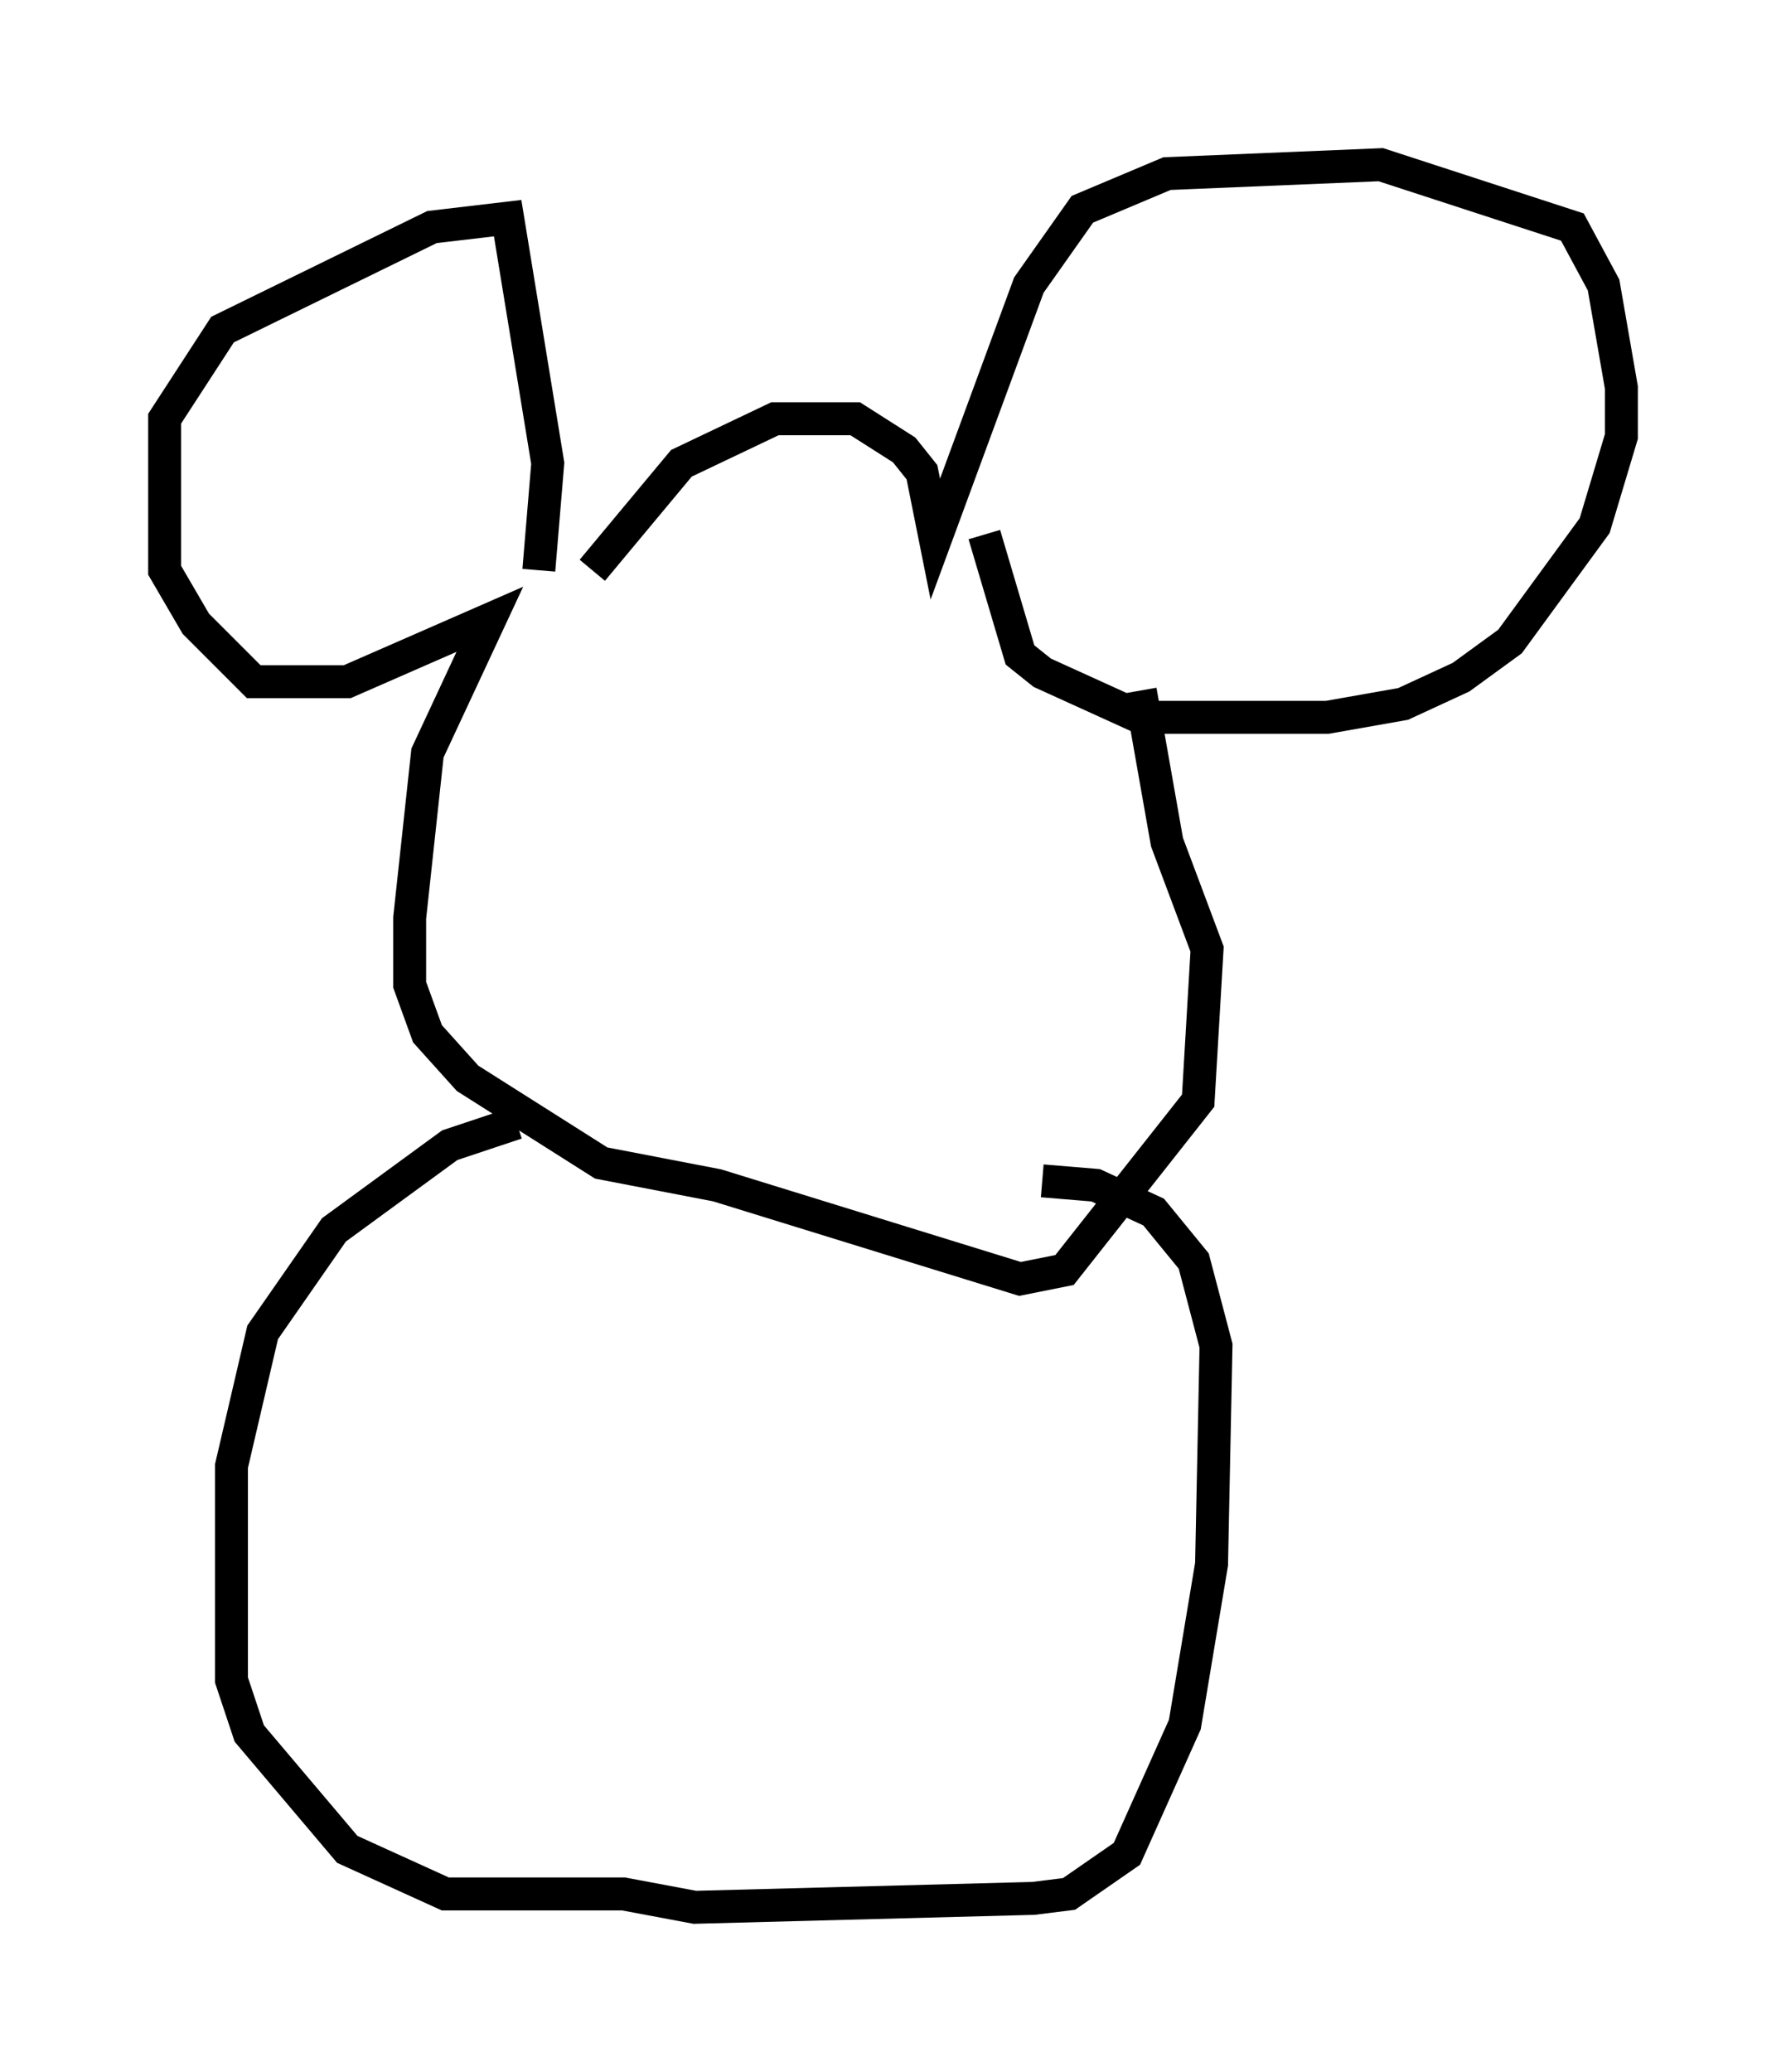 <?xml version="1.0" encoding="utf-8" ?>
<svg baseProfile="full" height="62.909" version="1.1" width="54.249" xmlns="http://www.w3.org/2000/svg" xmlns:ev="http://www.w3.org/2001/xml-events" xmlns:xlink="http://www.w3.org/1999/xlink"><defs /><rect fill="white" height="62.909" width="54.249" x="0" y="0" /><path d="M16.367, 18.261 m1.624, -0.947 l2.706, -3.248 2.842, -1.353 l2.436, 0.0 1.488, 0.947 l0.541, 0.677 0.406, 2.03 l2.842, -7.713 1.624, -2.3 l2.571, -1.083 6.495, -0.271 l5.819, 1.894 0.947, 1.759 l0.541, 3.112 0.0, 1.488 l-0.812, 2.706 -2.571, 3.518 l-1.488, 1.083 -1.759, 0.812 l-2.3, 0.406 -5.683, 0.0 l-2.977, -1.353 -0.677, -0.541 l-1.083, -3.654 m-13.532, 1.083 l0.271, -3.248 -1.218, -7.442 l-2.3, 0.271 -6.36, 3.112 l-1.759, 2.706 0.0, 4.601 l0.947, 1.624 1.759, 1.759 l2.842, 0.0 4.33, -1.894 l-1.894, 4.059 -0.541, 5.007 l0.0, 2.03 0.541, 1.488 l1.218, 1.353 4.059, 2.571 l3.518, 0.677 9.202, 2.842 l1.353, -0.271 4.059, -5.142 l0.271, -4.601 -1.218, -3.248 l-0.812, -4.601 m-18.944, 13.126 l-2.03, 0.677 -3.518, 2.571 l-2.165, 3.112 -0.947, 4.059 l0.0, 6.495 0.541, 1.624 l2.977, 3.518 2.977, 1.353 l5.413, 0.0 2.165, 0.406 l10.284, -0.271 1.083, -0.135 l1.759, -1.218 1.759, -3.924 l0.812, -4.871 0.135, -6.631 l-0.677, -2.571 -1.218, -1.488 l-1.759, -0.812 -1.624, -0.135 " fill="none" stroke="black" stroke-width="1" /></svg>